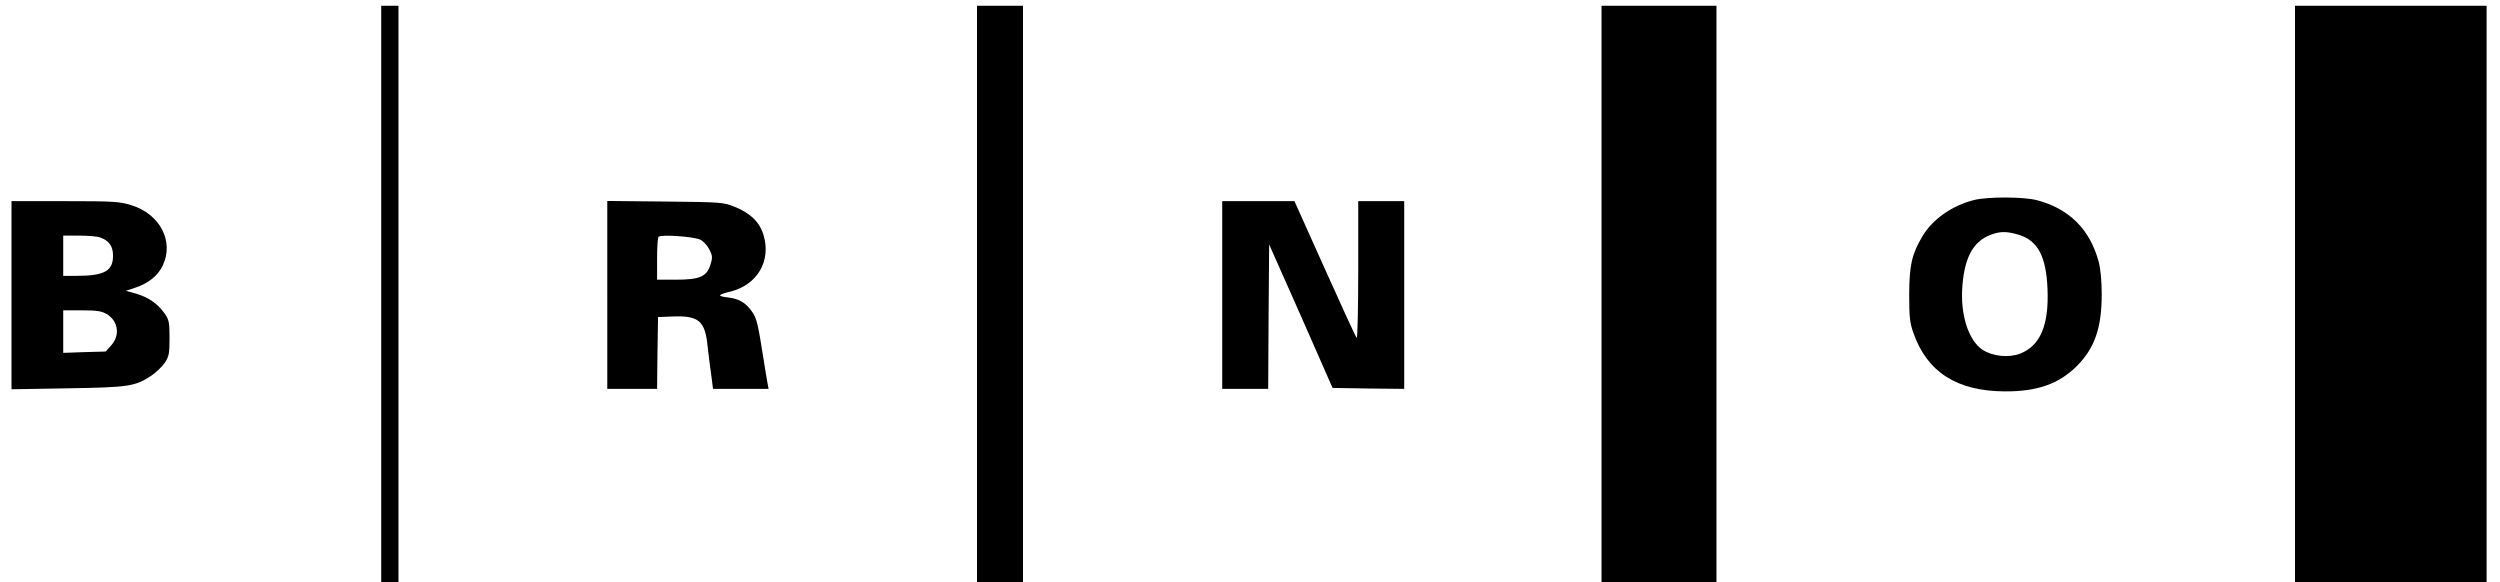 <?xml version="1.0" standalone="no"?>
<!DOCTYPE svg PUBLIC "-//W3C//DTD SVG 20010904//EN"
 "http://www.w3.org/TR/2001/REC-SVG-20010904/DTD/svg10.dtd">
<svg version="1.0" xmlns="http://www.w3.org/2000/svg"
 width="1305pt" height="304pt" viewBox="0 0 1305 304"
 preserveAspectRatio="xMidYMid meet">

<g transform="translate(0,304) scale(0.1,-0.1)"
fill="#000000" stroke="none">
<path d="M1990 1505 l0 -1505 45 0 45 0 0 1505 0 1505 -45 0 -45 0 0 -1505z"/>
<path d="M5100 1505 l0 -1505 120 0 120 0 0 1505 0 1505 -120 0 -120 0 0
-1505z"/>
<path d="M8360 1505 l0 -1505 300 0 300 0 0 1505 0 1505 -300 0 -300 0 0
-1505z"/>
<path d="M11980 1505 l0 -1505 500 0 500 0 0 1505 0 1505 -500 0 -500 0 0
-1505z"/>
<path d="M10305 1996 c-116 -29 -218 -101 -271 -191 -55 -94 -67 -150 -68
-300 0 -120 3 -149 22 -203 72 -205 228 -304 477 -305 170 -1 282 39 376 132
94 95 130 199 130 376 0 68 -6 132 -16 169 -45 168 -154 277 -322 321 -69 18
-256 19 -328 1z m231 -181 c101 -30 145 -112 152 -283 8 -190 -38 -297 -143
-338 -61 -23 -143 -14 -196 20 -75 50 -118 187 -105 338 13 156 63 238 164
268 41 13 74 11 128 -5z"/>
<path d="M60 1499 l0 -491 293 5 c319 5 353 10 437 66 25 17 56 47 70 67 22
33 25 48 25 129 0 84 -3 96 -26 129 -36 51 -84 84 -148 103 l-54 15 51 17 c68
23 116 62 141 114 61 126 -13 270 -164 316 -61 19 -93 21 -346 21 l-279 0 0
-491z m464 301 c46 -17 66 -46 66 -95 0 -80 -46 -105 -192 -105 l-68 0 0 105
0 105 84 0 c47 0 96 -4 110 -10z m34 -400 c59 -36 70 -110 23 -162 l-29 -33
-111 -3 -111 -4 0 111 0 111 98 0 c79 0 103 -4 130 -20z"/>
<path d="M3170 1501 l0 -491 130 0 130 0 2 188 3 187 77 3 c136 5 169 -23 182
-158 4 -36 12 -100 18 -142 l10 -78 145 0 145 0 -5 27 c-3 16 -13 75 -22 133
-28 178 -35 208 -58 241 -33 48 -67 69 -125 76 -60 7 -58 14 11 31 140 35 213
159 173 294 -20 68 -68 115 -152 149 -57 23 -71 24 -361 27 l-303 3 0 -490z
m485 288 c17 -8 38 -31 48 -52 17 -33 17 -42 5 -80 -19 -61 -56 -77 -180 -77
l-98 0 0 108 c0 60 3 112 8 116 12 13 185 1 217 -15z"/>
<path d="M6380 1500 l0 -490 120 0 120 0 2 377 3 377 166 -374 165 -375 187
-3 187 -2 0 490 0 490 -120 0 -120 0 0 -362 c0 -199 -4 -358 -8 -352 -5 5 -80
168 -167 362 l-158 352 -188 0 -189 0 0 -490z"/>
</g>
</svg>
